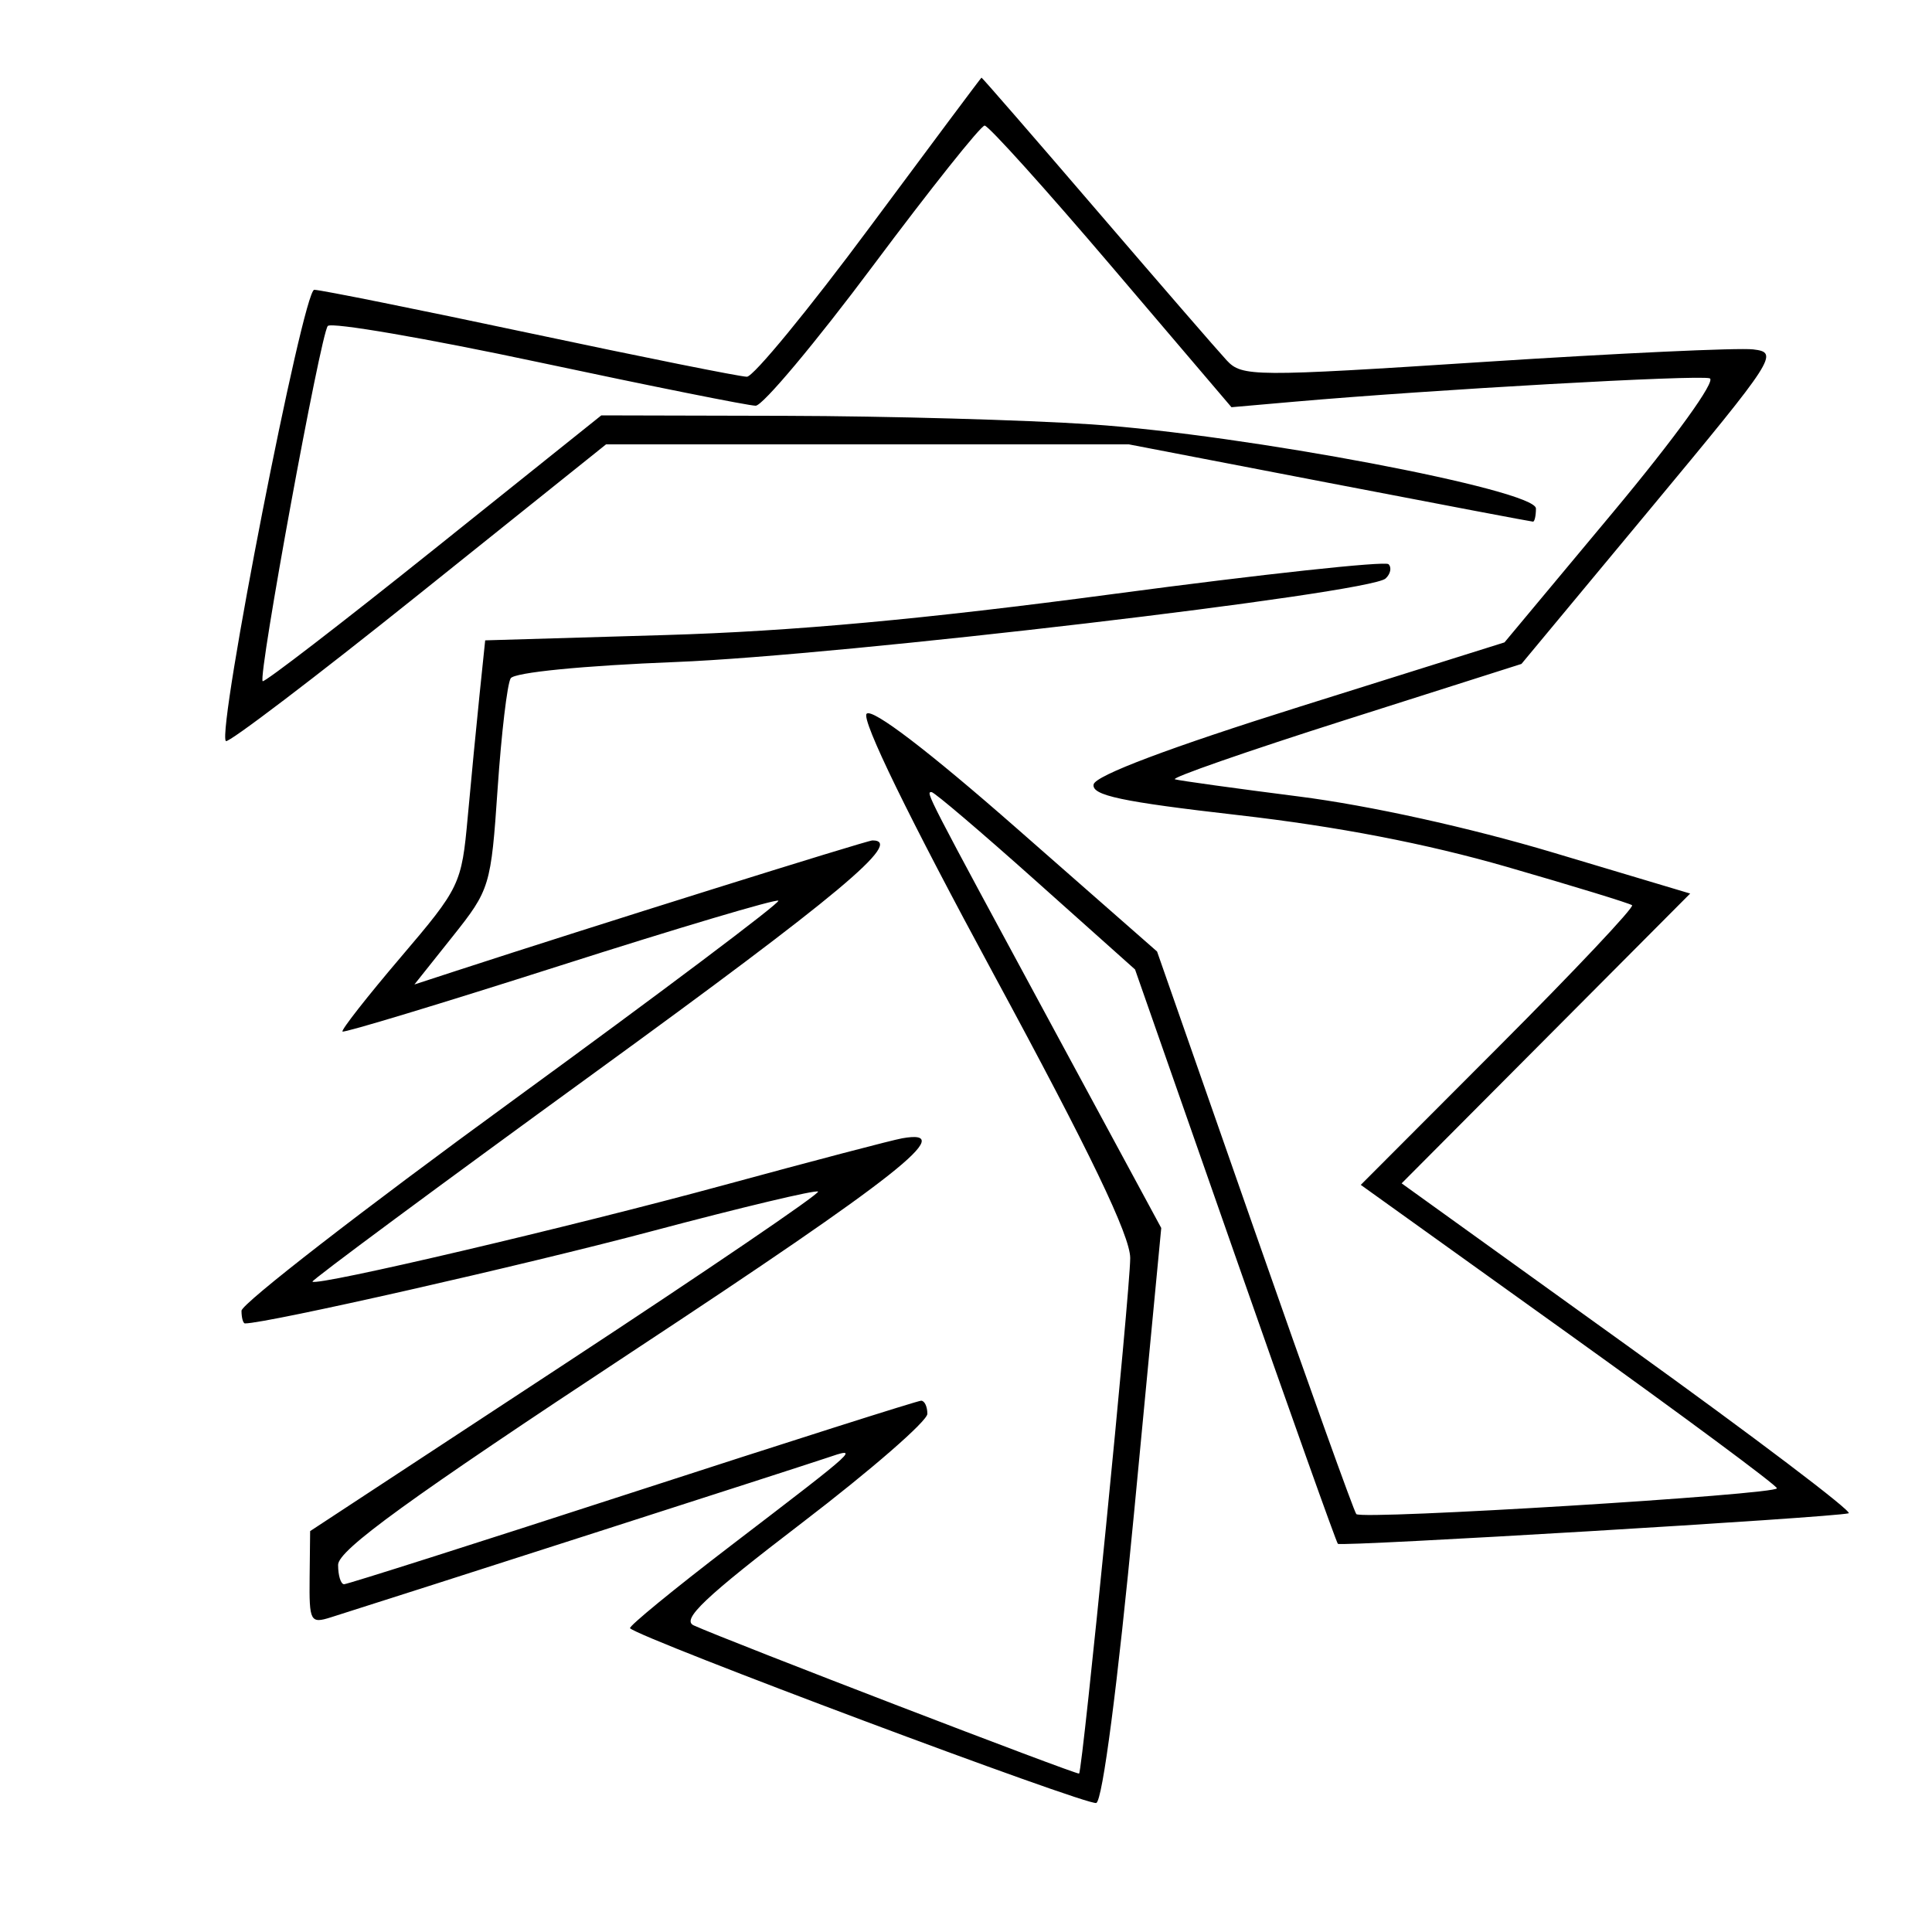 <svg xmlns="http://www.w3.org/2000/svg" width="200" height="200" viewBox="0 0 200 200" version="1.1">
	<path d="M 90.026 23.537 C 83.715 32.041, 77.996 39, 77.317 39 C 76.637 39, 66.545 36.975, 54.890 34.500 C 43.235 32.025, 33.173 30, 32.530 30 C 31.382 30, 22.422 75.756, 23.383 76.716 C 23.630 76.963, 32.586 70.153, 43.286 61.583 L 62.739 46 89.798 46 L 116.857 46 137.624 50 C 149.046 52.200, 158.528 54, 158.696 54 C 158.863 54, 159 53.387, 159 52.638 C 159 50.704, 128.825 44.993, 113 43.932 C 106.125 43.471, 91.893 43.073, 81.373 43.047 L 62.246 43 44.873 56.908 C 35.318 64.558, 27.361 70.682, 27.191 70.516 C 26.691 70.030, 33.192 34.572, 33.933 33.745 C 34.306 33.330, 44.126 35.017, 55.757 37.495 C 67.388 39.973, 77.500 42, 78.228 42 C 78.957 42, 84.425 35.475, 90.380 27.500 C 96.335 19.525, 101.532 13, 101.929 13 C 102.326 13, 108.238 19.560, 115.066 27.577 L 127.481 42.155 133.990 41.584 C 148.204 40.338, 175.846 38.782, 176.991 39.164 C 177.685 39.395, 173.393 45.339, 166.975 53.034 L 155.744 66.500 134.622 73.132 C 121.077 77.386, 113.397 80.280, 113.212 81.200 C 112.983 82.338, 116.086 82.997, 128.212 84.384 C 138.449 85.555, 147.630 87.325, 156 89.740 C 162.875 91.725, 168.703 93.511, 168.952 93.709 C 169.200 93.908, 162.983 100.503, 155.135 108.364 L 140.867 122.658 162.380 138.079 C 174.212 146.561, 183.917 153.754, 183.946 154.065 C 184.008 154.718, 141.025 157.358, 140.406 156.739 C 140.180 156.513, 135.446 143.317, 129.887 127.414 L 119.779 98.500 105.218 85.722 C 96.117 77.735, 90.304 73.296, 89.715 73.885 C 89.127 74.473, 94.066 84.602, 102.887 100.897 C 112.842 119.286, 117 127.930, 116.999 130.234 C 116.997 133.617, 112.072 183.283, 111.707 183.599 C 111.511 183.768, 75.391 169.880, 71.818 168.262 C 70.503 167.666, 72.955 165.344, 83.068 157.609 C 90.181 152.168, 96 147.106, 96 146.359 C 96 145.611, 95.710 145, 95.355 145 C 95 145, 81.554 149.275, 65.474 154.500 C 49.394 159.725, 35.960 164, 35.619 164 C 35.279 164, 35 163.097, 35 161.993 C 35 160.468, 42.320 155.163, 65.539 139.860 C 92.987 121.771, 99.284 116.792, 93.396 117.836 C 92.353 118.021, 84.075 120.194, 75 122.665 C 59.049 127.008, 32.829 133.163, 32.344 132.677 C 32.213 132.547, 45.358 122.813, 61.553 111.046 C 86.851 92.666, 93.629 87, 90.317 87 C 89.737 87, 60.987 96.008, 47.200 100.509 L 42.899 101.913 46.854 96.946 C 50.721 92.090, 50.825 91.747, 51.515 81.619 C 51.903 75.922, 52.511 70.792, 52.865 70.219 C 53.241 69.610, 60.364 68.908, 70.004 68.529 C 86.972 67.861, 141.768 61.413, 143.433 59.888 C 143.947 59.418, 144.084 58.751, 143.739 58.405 C 143.393 58.060, 130.598 59.445, 115.305 61.484 C 95.689 64.100, 82.011 65.353, 68.863 65.740 L 50.226 66.289 49.645 71.894 C 49.325 74.977, 48.773 80.698, 48.417 84.606 C 47.786 91.540, 47.617 91.893, 41.472 99.106 C 38.008 103.173, 35.301 106.628, 35.455 106.784 C 35.609 106.941, 45.739 103.873, 57.966 99.966 C 70.193 96.060, 80.367 93.034, 80.575 93.242 C 80.783 93.450, 68.364 102.791, 52.977 113.999 C 37.590 125.208, 25 134.968, 25 135.689 C 25 136.410, 25.163 137, 25.362 137 C 27.646 137, 54.245 130.972, 67.404 127.472 C 76.702 124.999, 84.478 123.145, 84.685 123.352 C 84.892 123.559, 73.146 131.552, 58.583 141.114 L 32.105 158.500 32.052 163.317 C 32.003 167.866, 32.126 168.095, 34.250 167.425 C 41.434 165.160, 82.986 151.800, 85.477 150.956 C 89.093 149.729, 89.122 149.703, 75.699 159.970 C 69.758 164.513, 65.044 168.377, 65.223 168.556 C 66.296 169.630, 112.602 186.983, 113.487 186.643 C 114.137 186.394, 115.697 174.413, 117.391 156.674 L 120.212 127.121 109.234 106.810 C 95.690 81.753, 95.817 82, 96.439 82 C 96.719 82, 101.572 86.131, 107.224 91.180 L 117.500 100.359 127.847 129.930 C 133.537 146.193, 138.329 159.642, 138.495 159.815 C 138.802 160.135, 189.767 157.089, 191.372 156.655 C 191.851 156.525, 181.635 148.787, 168.670 139.459 L 145.097 122.500 160.032 107.500 L 174.966 92.500 160.733 88.244 C 152.126 85.671, 141.757 83.384, 134.500 82.458 C 127.900 81.617, 122.109 80.814, 121.630 80.674 C 121.152 80.535, 129.027 77.790, 139.130 74.575 L 157.500 68.729 170.888 52.615 C 183.842 37.022, 184.185 36.489, 181.490 36.169 C 179.959 35.988, 167.441 36.569, 153.673 37.462 C 129.720 39.015, 128.569 39.008, 126.978 37.293 C 126.063 36.307, 120.003 29.313, 113.512 21.750 C 107.020 14.188, 101.661 8.016, 101.604 8.037 C 101.547 8.057, 96.337 15.032, 90.026 23.537" stroke="none" fill="black" fill-rule="evenodd"/>
</svg>